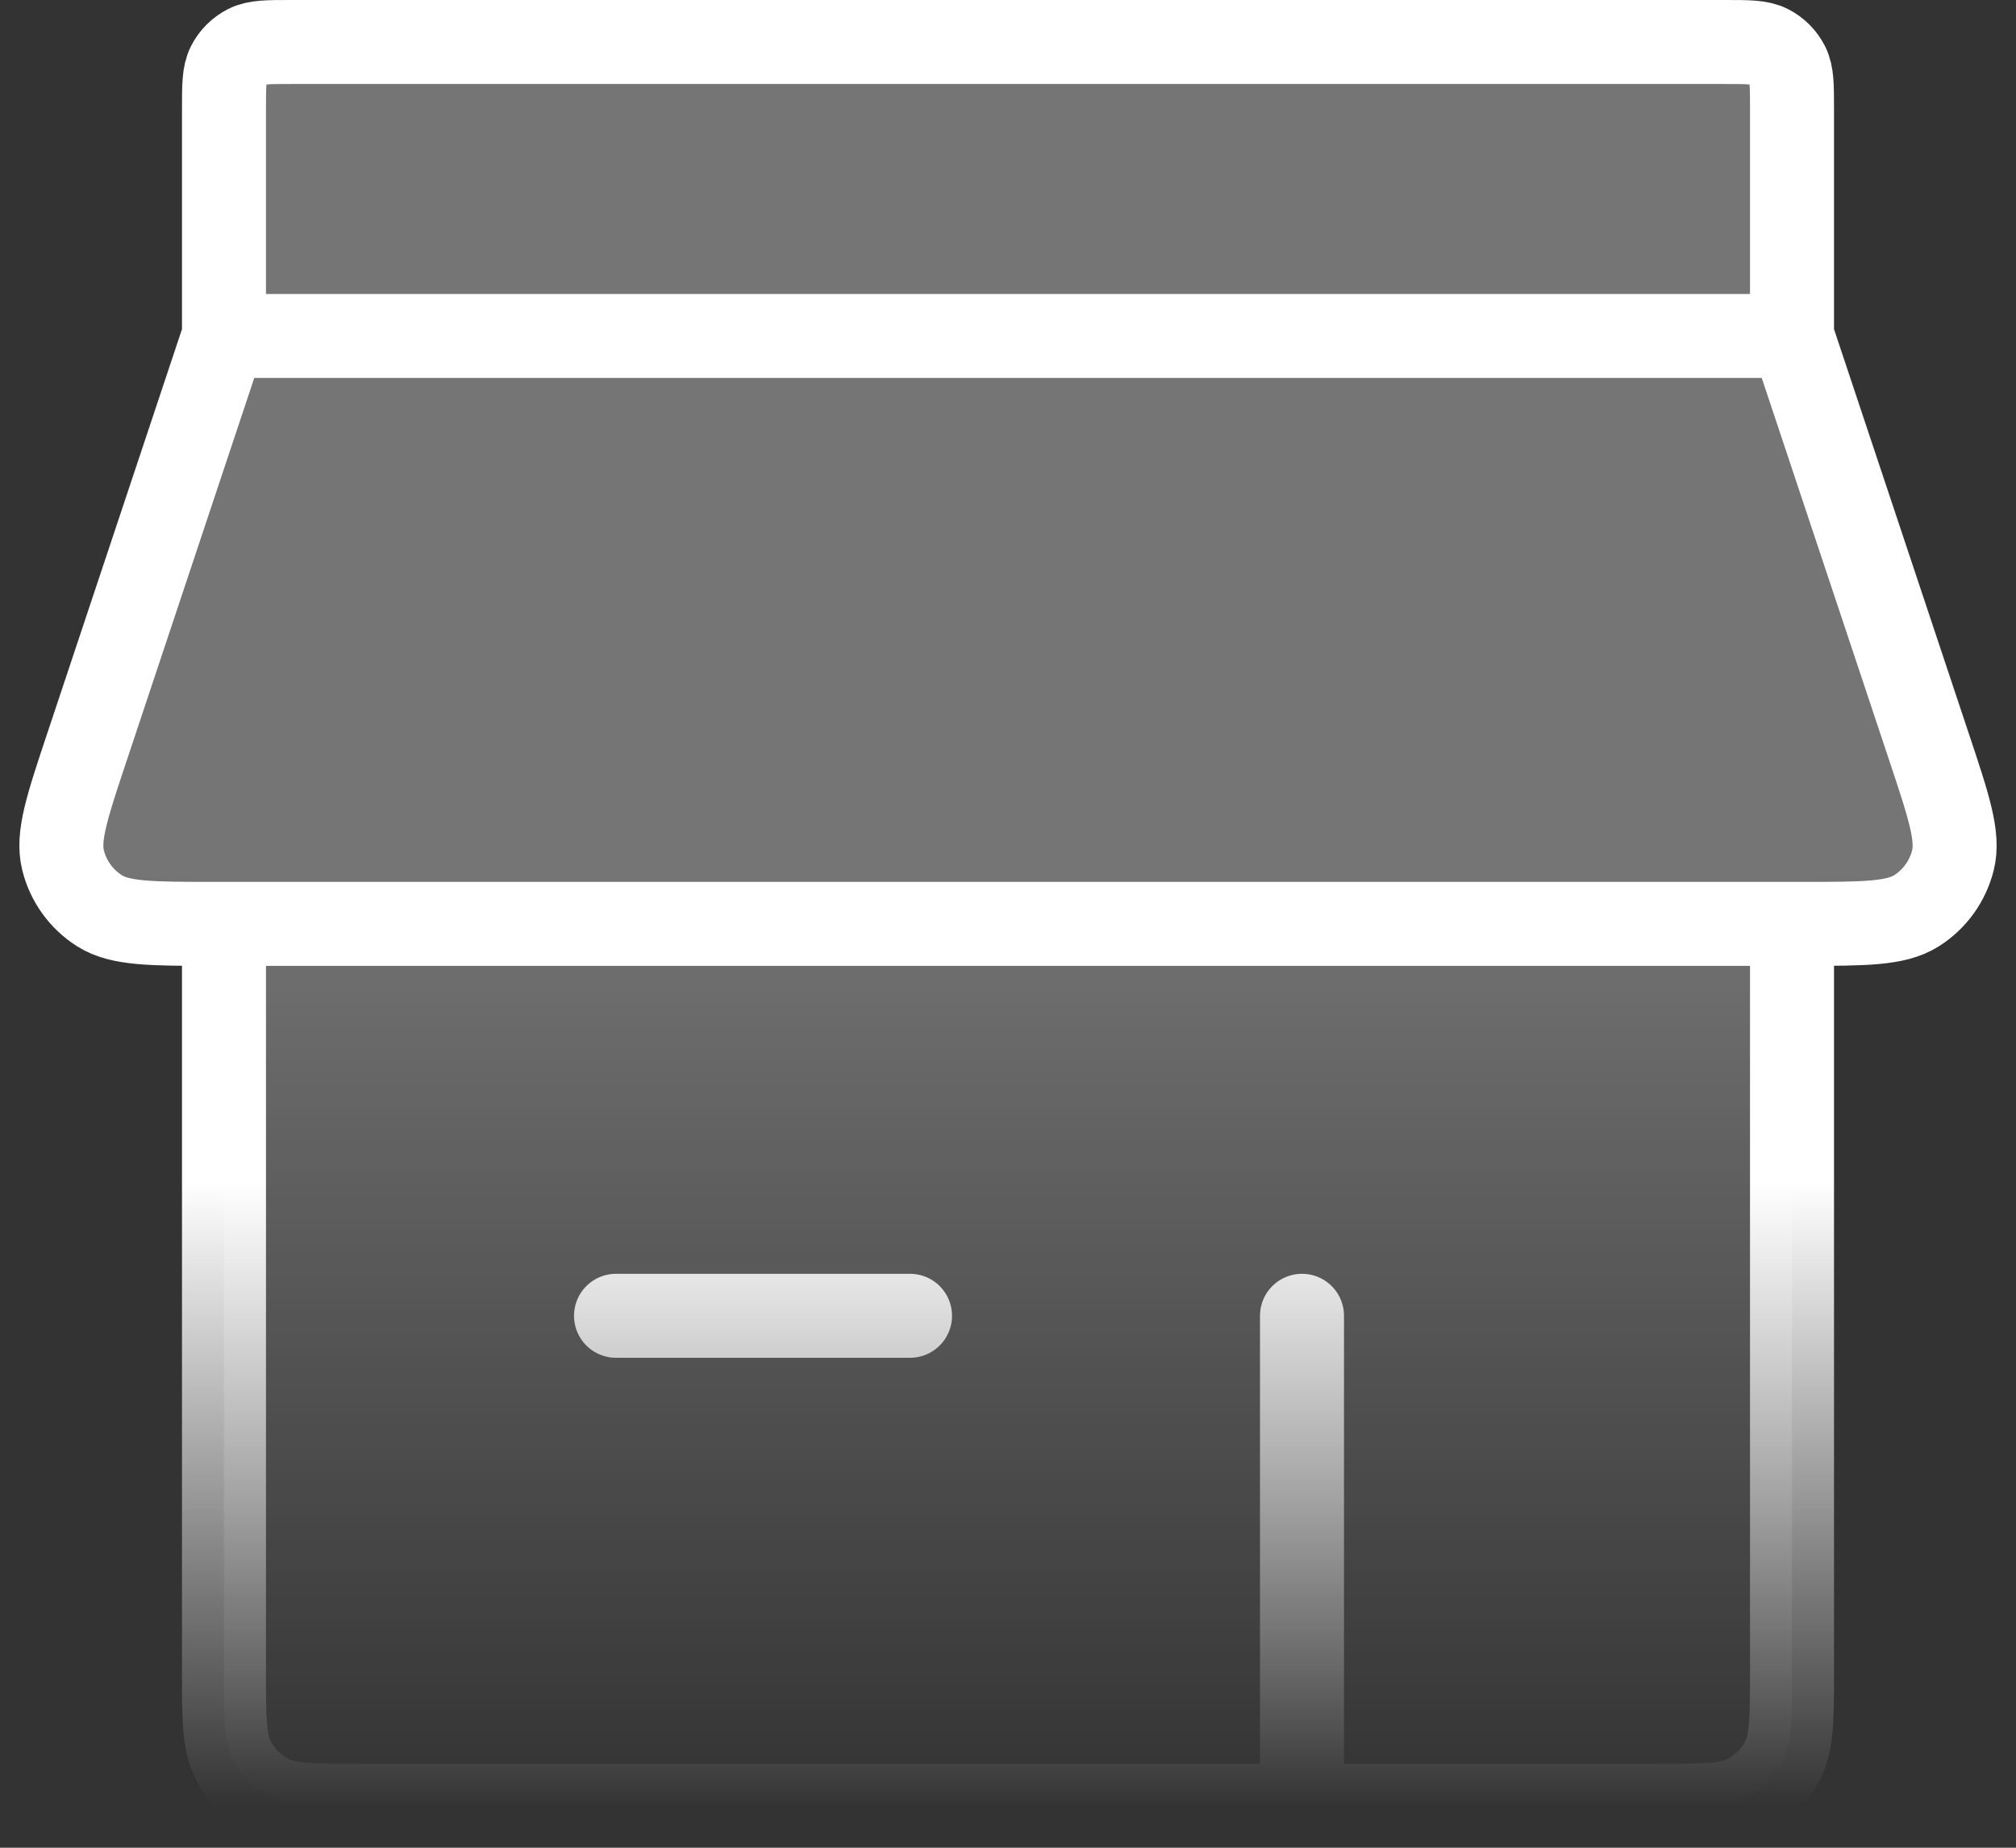 <svg width="48" height="44" viewBox="0 0 48 44" fill="none" xmlns="http://www.w3.org/2000/svg">
<rect x="0" y="0" width="48" height="44" fill="#333333" stroke="none"/>
<path d="M2.071 17.788L5.333 8V2.6C5.333 2.04 5.333 1.76 5.442 1.546C5.538 1.358 5.691 1.205 5.879 1.109C6.093 1 6.373 1 6.933 1H41.067C41.627 1 41.907 1 42.121 1.109C42.309 1.205 42.462 1.358 42.558 1.546C42.667 1.76 42.667 2.04 42.667 2.6V8L45.929 17.788C46.403 19.21 46.64 19.921 46.498 20.487C46.374 20.983 46.065 21.412 45.634 21.686C45.142 22 44.393 22 42.894 22H42.667V39.8C42.667 40.92 42.667 41.48 42.449 41.908C42.257 42.284 41.951 42.59 41.575 42.782C41.147 43 40.587 43 39.467 43H31H8.533C7.413 43 6.853 43 6.425 42.782C6.049 42.59 5.743 42.284 5.551 41.908C5.333 41.48 5.333 40.92 5.333 39.8V22H5.106C3.607 22 2.858 22 2.366 21.686C1.935 21.412 1.626 20.983 1.502 20.487C1.36 19.921 1.597 19.21 2.071 17.788Z" fill="url(#paint0_linear_4071_314)"/>
<path d="M5.333 8L2.071 17.788C1.597 19.21 1.36 19.921 1.502 20.487C1.626 20.983 1.935 21.412 2.366 21.686C2.858 22 3.607 22 5.106 22H5.333M5.333 8V2.6C5.333 2.04 5.333 1.76 5.442 1.546C5.538 1.358 5.691 1.205 5.879 1.109C6.093 1 6.373 1 6.933 1H41.067C41.627 1 41.907 1 42.121 1.109C42.309 1.205 42.462 1.358 42.558 1.546C42.667 1.76 42.667 2.04 42.667 2.6V8M5.333 8H42.667M42.667 8L45.929 17.788C46.403 19.21 46.64 19.921 46.498 20.487C46.374 20.983 46.065 21.412 45.634 21.686C45.142 22 44.393 22 42.894 22H42.667M5.333 22V39.8C5.333 40.92 5.333 41.48 5.551 41.908C5.743 42.284 6.049 42.59 6.425 42.782C6.853 43 7.413 43 8.533 43H31M5.333 22H24H42.667M42.667 22V39.8C42.667 40.92 42.667 41.48 42.449 41.908C42.257 42.284 41.951 42.59 41.575 42.782C41.147 43 40.587 43 39.467 43H31M31 43V31.333M21.667 31.333H14.667" stroke="url(#paint1_linear_4071_314)" stroke-width="2" stroke-linecap="round"/>
<defs>
<linearGradient id="paint0_linear_4071_314" x1="24" y1="1" x2="24" y2="43" gradientUnits="userSpaceOnUse">
<stop offset="0.473" stop-color="white" stop-opacity="0.32"/>
<stop offset="1" stop-color="white" stop-opacity="0"/>
</linearGradient>
<linearGradient id="paint1_linear_4071_314" x1="24" y1="1" x2="24" y2="43" gradientUnits="userSpaceOnUse">
<stop offset="0.646" stop-color="white"/>
<stop offset="1" stop-color="white" stop-opacity="0"/>
</linearGradient>
</defs>
</svg>
